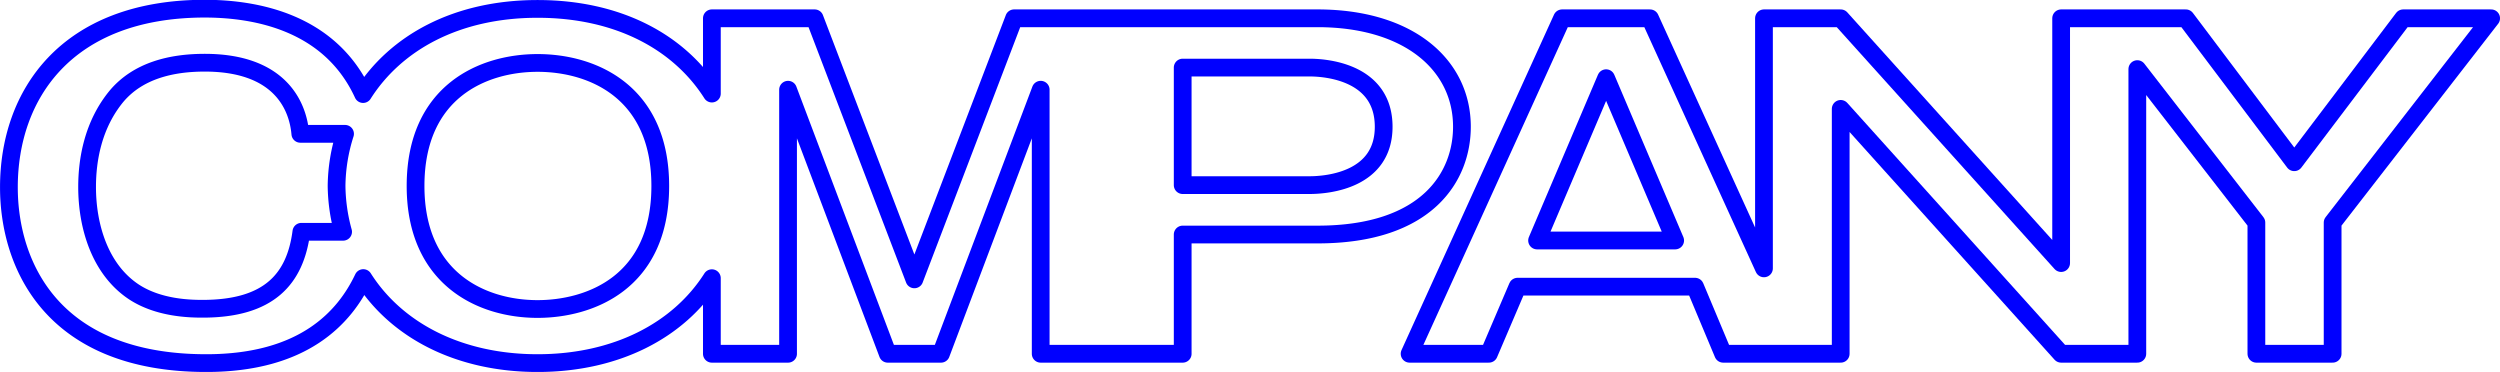 <svg xmlns="http://www.w3.org/2000/svg" viewBox="0 0 409.87 60.98"><defs><style>.cls-1{fill:none;stroke:#0000FF;stroke-linecap:round;stroke-linejoin:round;stroke-width:2.91px;}</style></defs><g id="Layer_2" data-name="Layer 2"><g id="フッター"><path class="cls-1" d="M239.68,20.78C239.68,10.66,231,3,216,3H166.26l-16.35,42.8L133.56,3H116.71V15.34c-5.34-8.4-15.3-13.88-28.58-13.88S64.87,7,59.53,15.42c-5.37-11.69-17.4-14-26-14C10.85,1.46,1.46,15.55,1.46,30.7c0,12.64,7,28.83,32.36,28.83,16,0,22.69-7.51,25.74-13.94C65,54.16,75.24,59.53,88.13,59.53s23.13-5.35,28.58-13.92V58H129.2V14.71L145.55,58h8.72l16.35-43.29V58H193.9V38.45H216C234.15,38.45,239.68,28.81,239.68,20.78ZM49.41,38c-1,7.66-5.2,12.62-16.18,12.62-2,0-7.21-.07-11.32-2.79-5.53-3.69-7.63-10.74-7.63-17.17,0-4.39.92-10.19,4.87-14.94,3.51-4.12,8.88-5.44,14.42-5.44,12.07,0,15.25,6.77,15.67,11.66h7.33a28.94,28.94,0,0,0-1.39,8.51A29.35,29.35,0,0,0,56.25,38ZM88.13,50.66c-9.22,0-20-5-20-20.17,0-15.57,11.16-20.17,20-20.17,9.14,0,20.12,4.81,20.12,20.17C108.25,46.48,96.52,50.66,88.13,50.66ZM214.7,30.35H193.9V11.08h20.8c3.35,0,12.15,1.05,12.15,9.7S217.88,30.35,214.7,30.35Z"/><path class="cls-1" d="M394,3l-17.86,23.6L358.36,3H337.92V43.13L301.78,3H289.2V44L270.52,3H256.1l-25,55h13l4.7-11H277.9l4.61,11h19.27V17.85L337.92,58h12.49V11.33l19.52,25.16V58h12.5V36.49L408.42,3ZM252,39.43l11.32-26.61,11.32,26.61Z"/></g></g></svg>